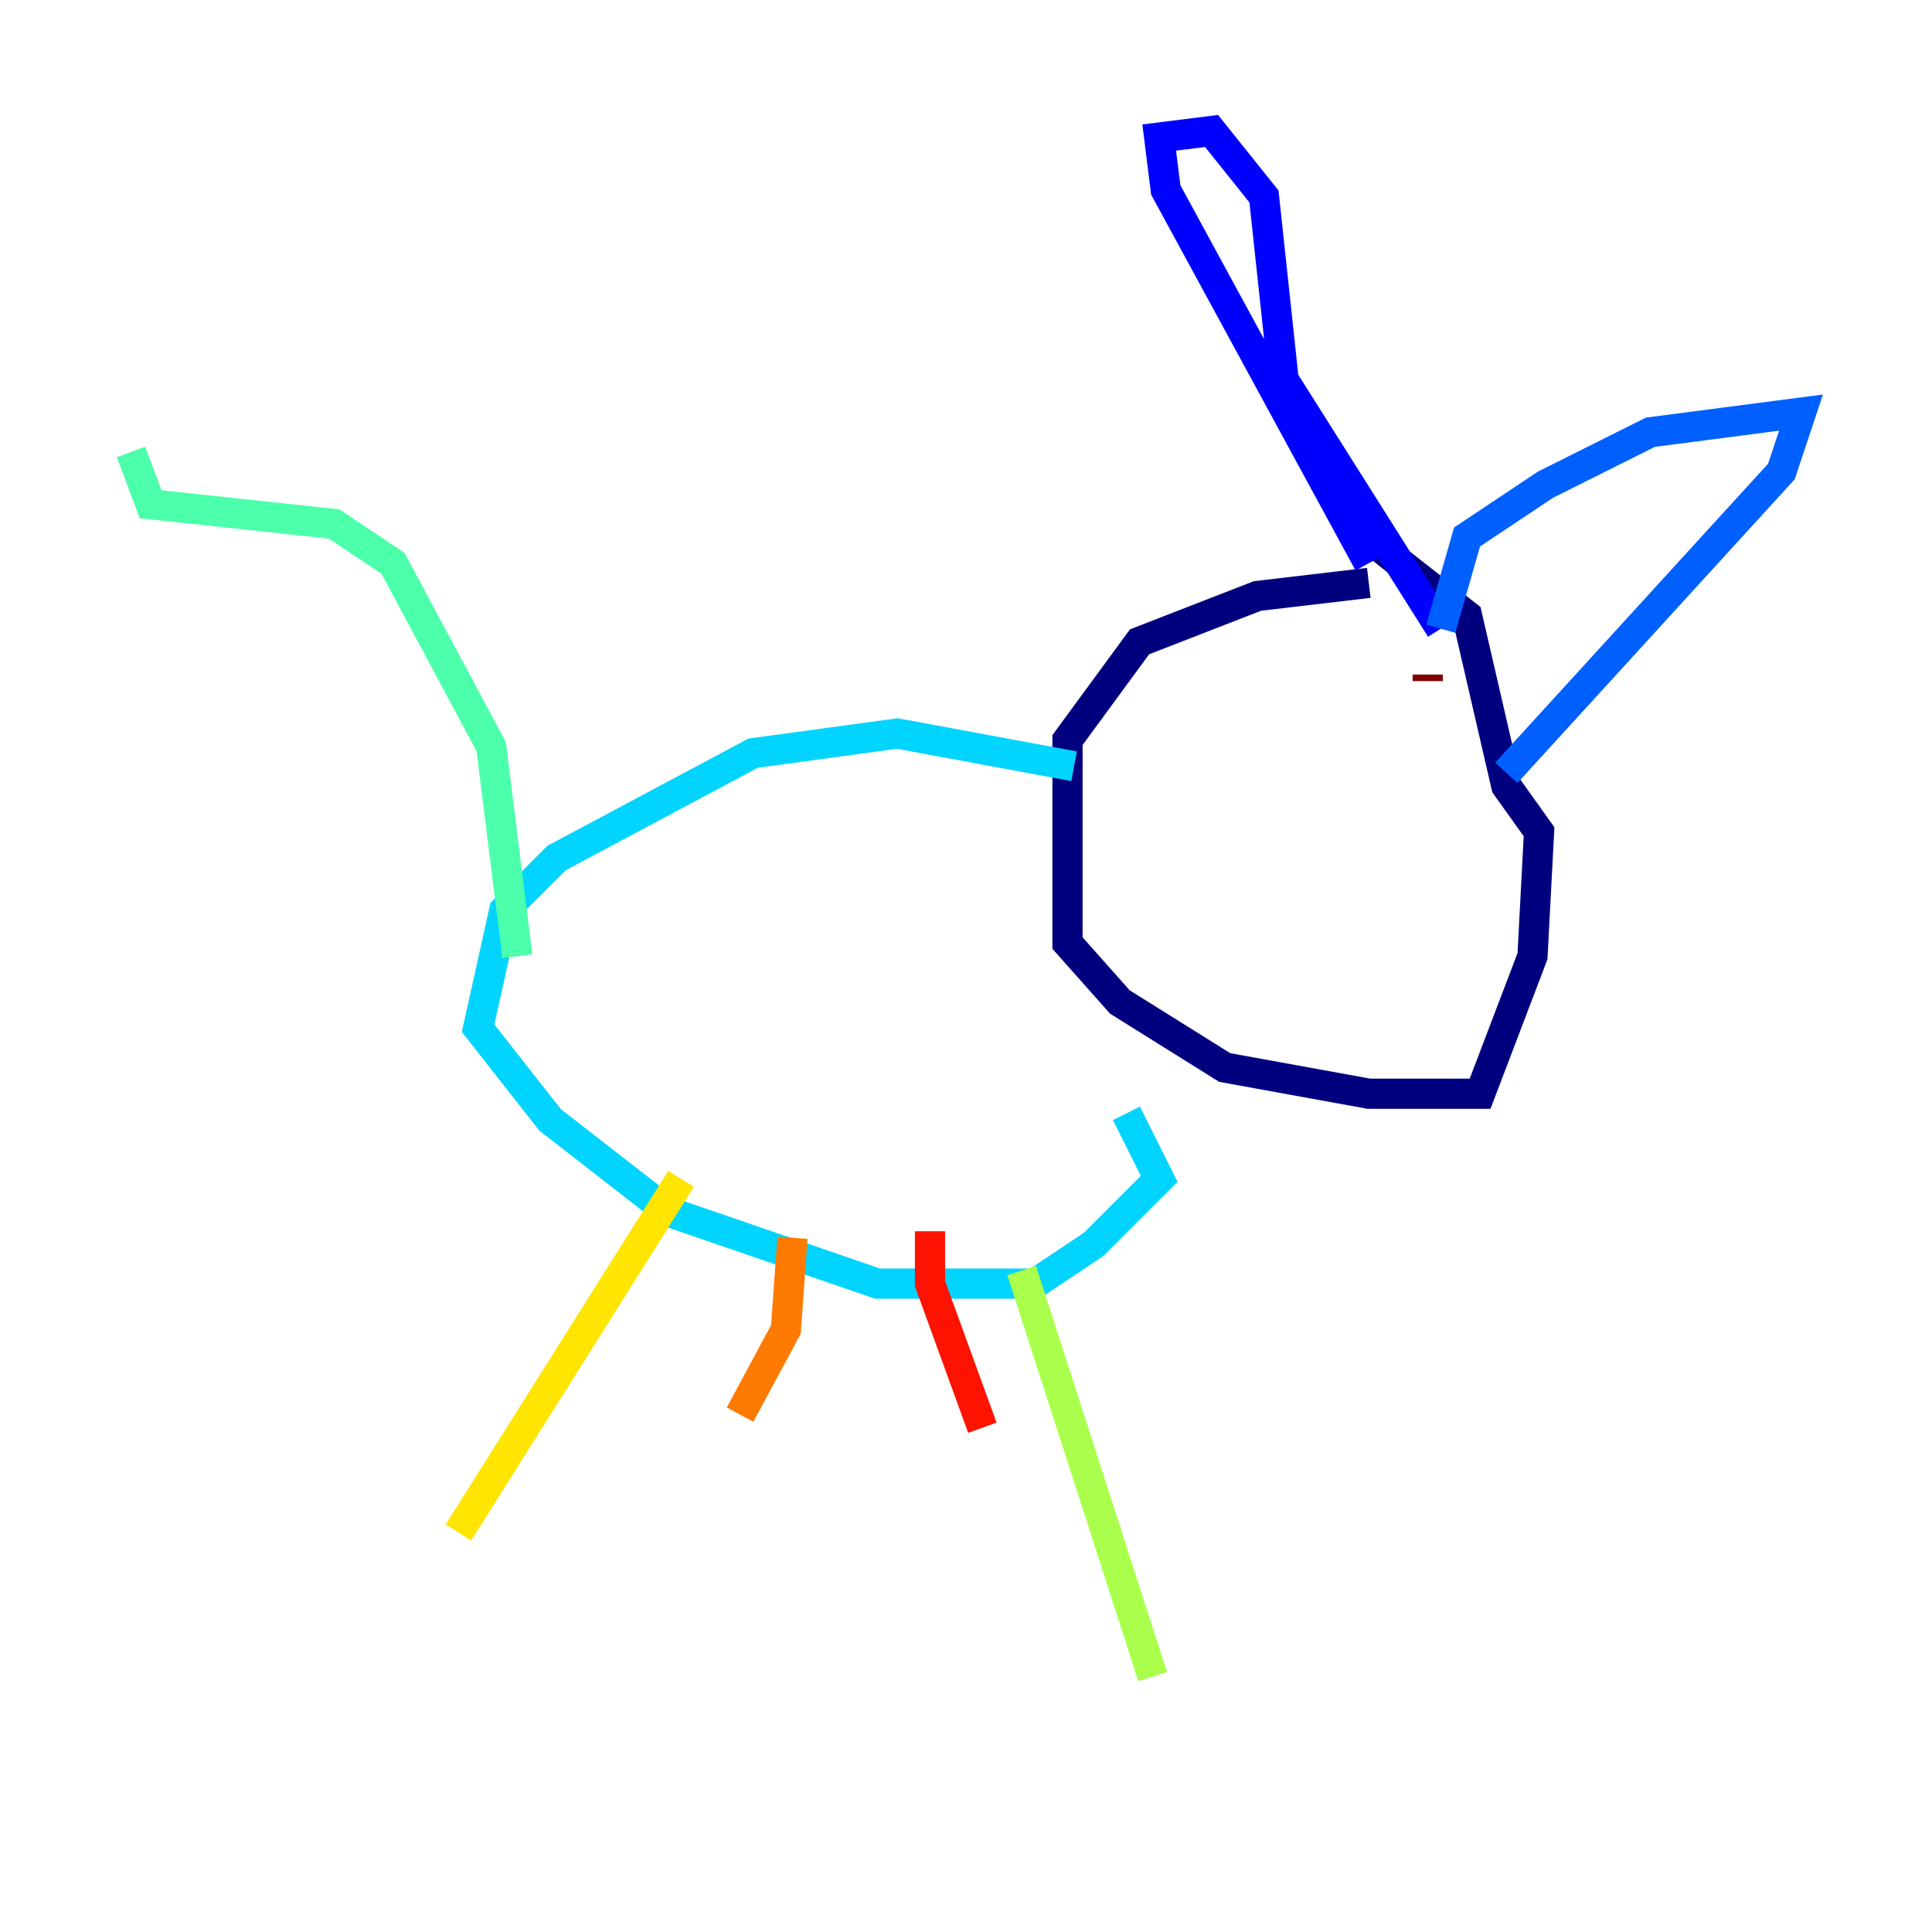 <?xml version="1.0" encoding="utf-8" ?>
<svg baseProfile="tiny" height="128" version="1.2" viewBox="0,0,128,128" width="128" xmlns="http://www.w3.org/2000/svg" xmlns:ev="http://www.w3.org/2001/xml-events" xmlns:xlink="http://www.w3.org/1999/xlink"><defs /><polyline fill="none" points="90.685,38.617 83.308,39.485 75.498,42.522 70.725,49.031 70.725,62.481 74.197,66.386 81.139,70.725 90.685,72.461 98.061,72.461 101.532,63.349 101.966,55.105 99.797,52.068 97.193,40.786 91.119,36.014" stroke="#00007f" stroke-width="2" /><polyline fill="none" points="90.685,37.315 77.234,12.583 76.8,9.112 80.271,8.678 83.742,13.017 85.044,25.166 95.458,41.654" stroke="#0000fe" stroke-width="2" /><polyline fill="none" points="95.458,41.654 97.193,35.58 102.4,32.108 109.342,28.637 119.322,27.336 118.02,31.241 99.797,51.2" stroke="#0060ff" stroke-width="2" /><polyline fill="none" points="71.159,50.766 59.444,48.597 49.898,49.898 36.881,56.841 33.41,60.312 31.675,68.122 36.447,74.197 44.258,80.271 58.142,85.044 68.556,85.044 72.461,82.441 76.8,78.102 74.63,73.763" stroke="#00d4ff" stroke-width="2" /><polyline fill="none" points="34.278,63.349 32.542,49.464 26.034,37.315 22.129,34.712 9.98,33.41 8.678,29.939" stroke="#4cffaa" stroke-width="2" /><polyline fill="none" points="67.688,84.176 76.366,111.078" stroke="#aaff4c" stroke-width="2" /><polyline fill="none" points="45.125,78.102 30.373,101.532" stroke="#ffe500" stroke-width="2" /><polyline fill="none" points="52.502,82.007 52.068,88.081 49.031,93.722" stroke="#ff7a00" stroke-width="2" /><polyline fill="none" points="61.614,81.573 61.614,85.044 65.085,94.59" stroke="#fe1200" stroke-width="2" /><polyline fill="none" points="94.59,44.691 94.59,45.125" stroke="#7f0000" stroke-width="2" /></svg>